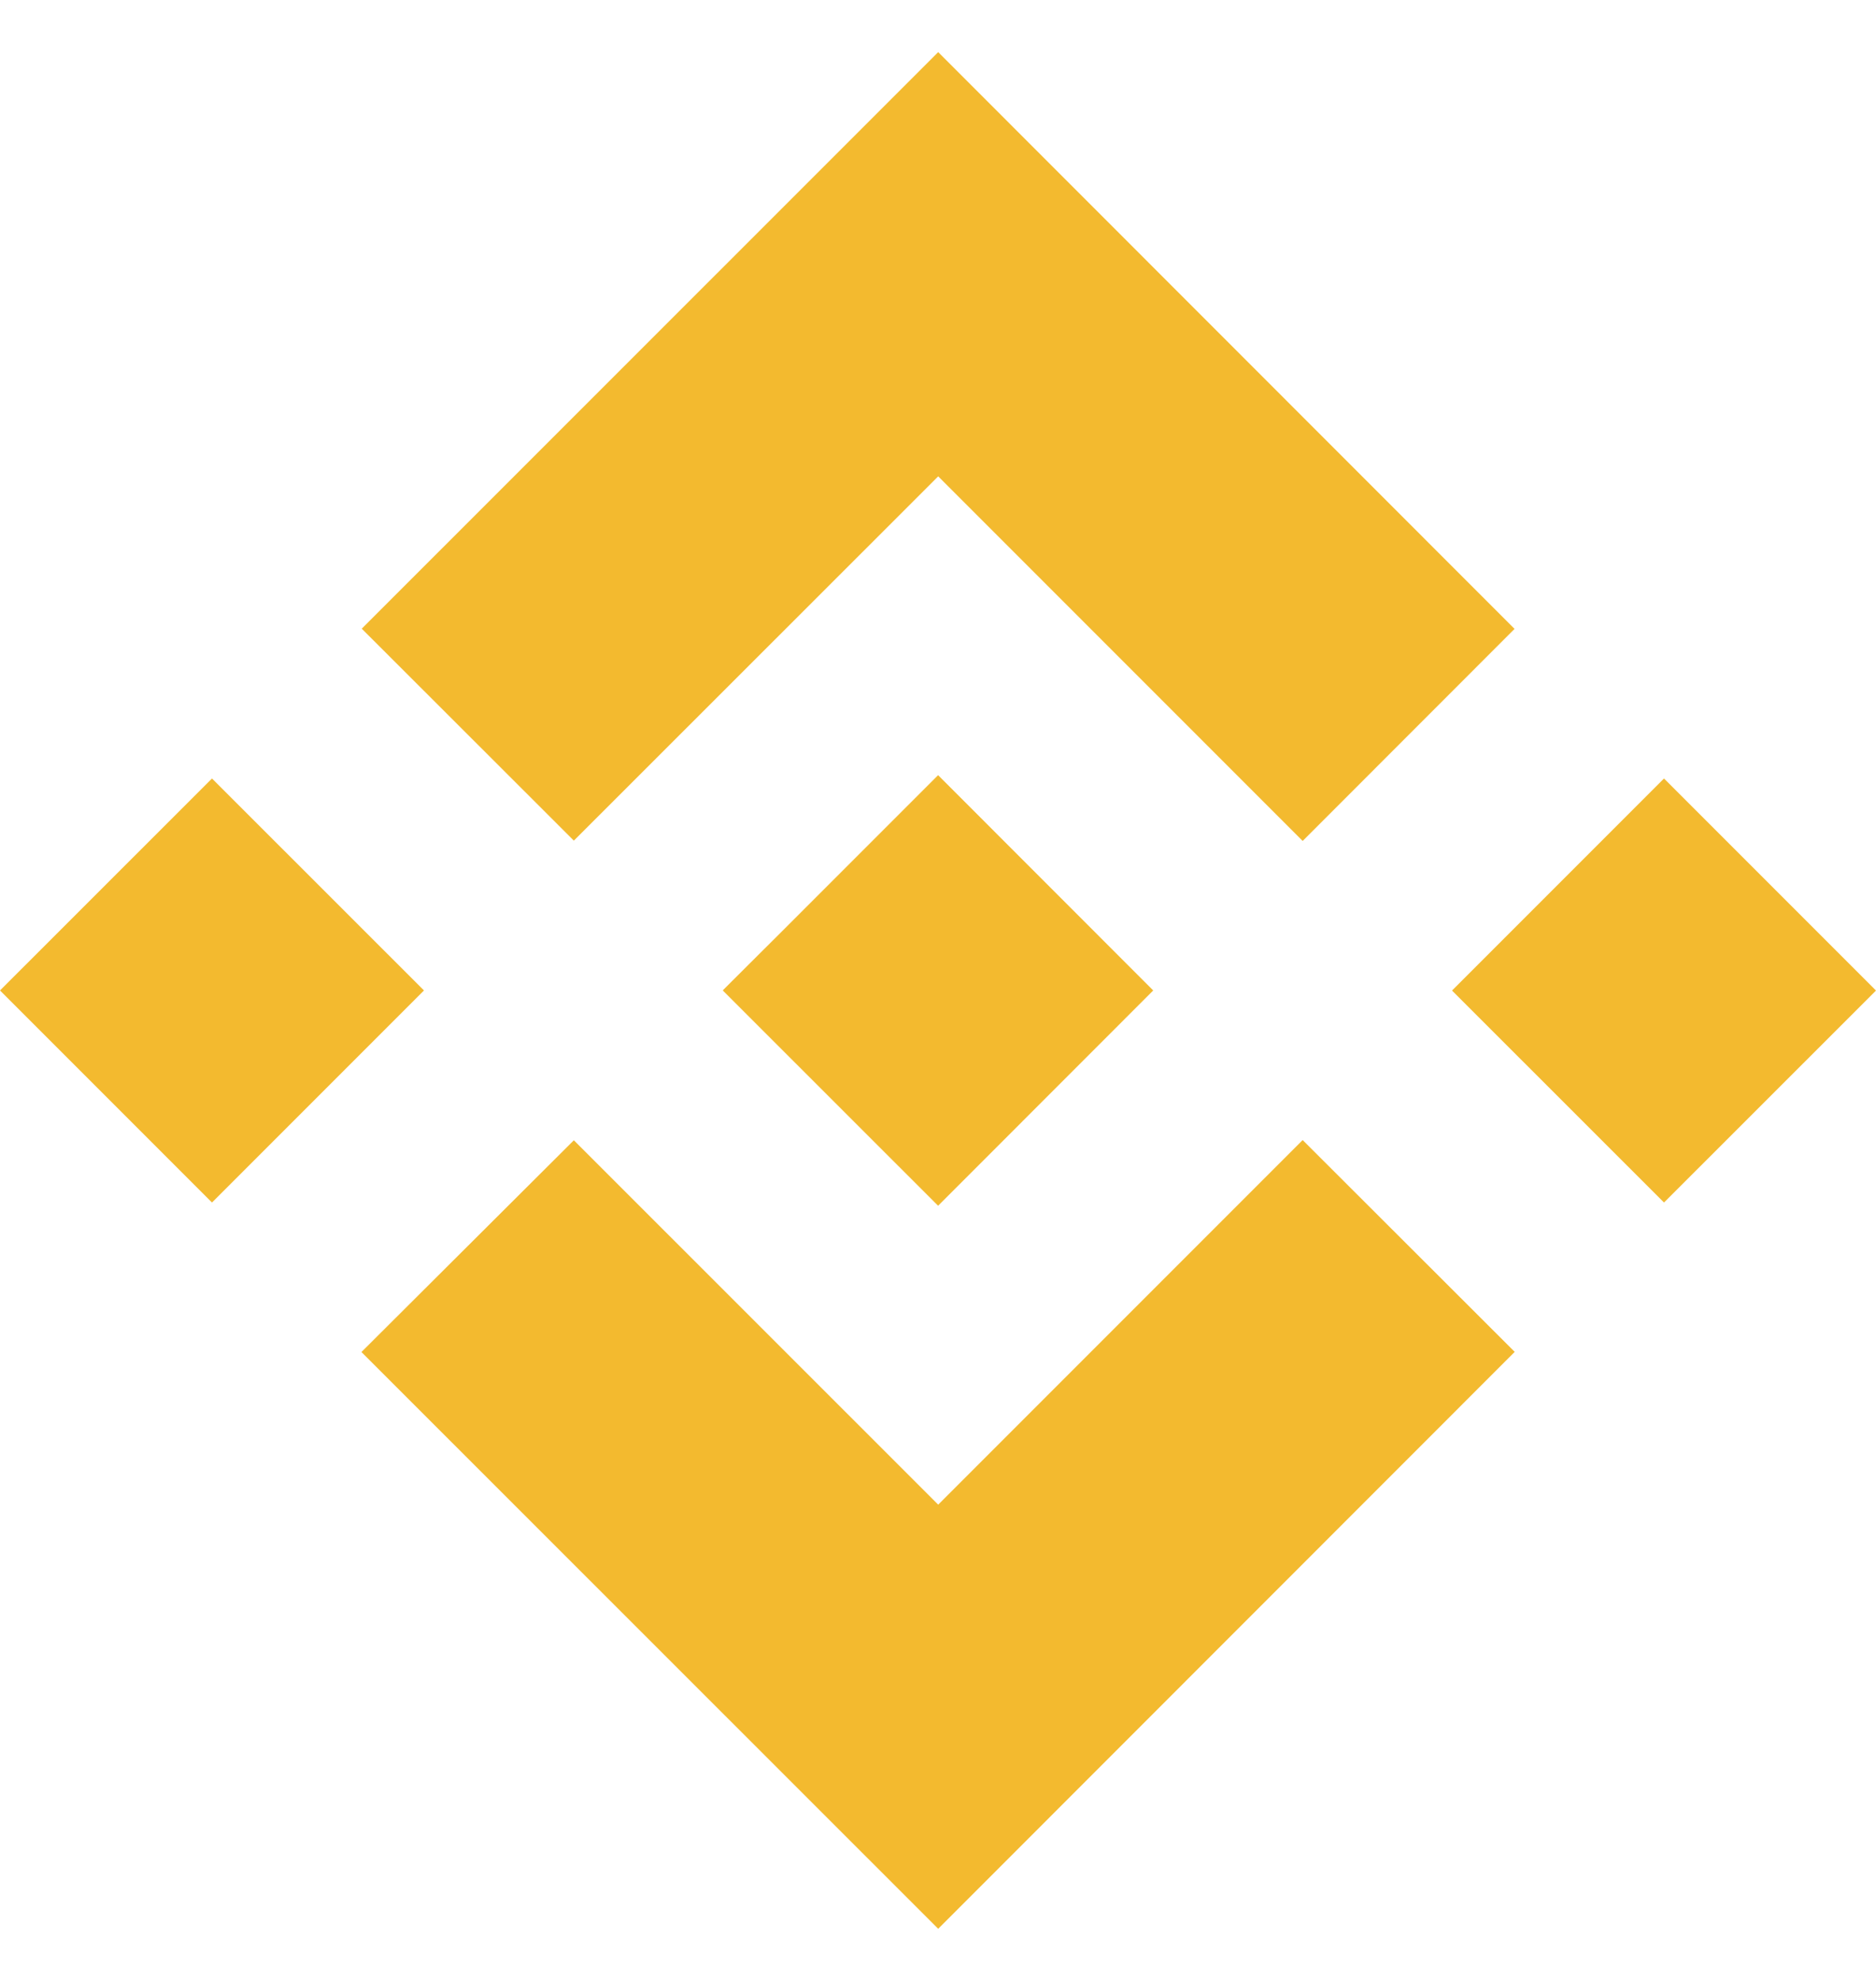 <svg width="18" height="19" viewBox="0 0 18 19" fill="none" xmlns="http://www.w3.org/2000/svg">
<path fill-rule="evenodd" clip-rule="evenodd" d="M5.506 8.063L9.002 4.569L12.499 8.066L14.532 6.032L9.002 0.5L3.471 6.03L5.506 8.063ZM6.10352e-05 9.5L2.034 7.467L4.068 9.5L2.034 11.534L6.10352e-05 9.5ZM9.002 14.432L5.506 10.937L3.468 12.968L3.471 12.971L9.002 18.5L14.532 12.968L14.534 12.967L12.499 10.935L9.002 14.432ZM13.932 9.501L15.966 7.467L18 9.501L15.966 11.534L13.932 9.501ZM9.001 7.435L11.064 9.499H11.066L11.064 9.501L9.001 11.565L6.938 9.503L6.936 9.499L6.938 9.496L7.3 9.135L7.476 8.96L9.001 7.435Z" fill="#F3BA2F"/>
</svg>
